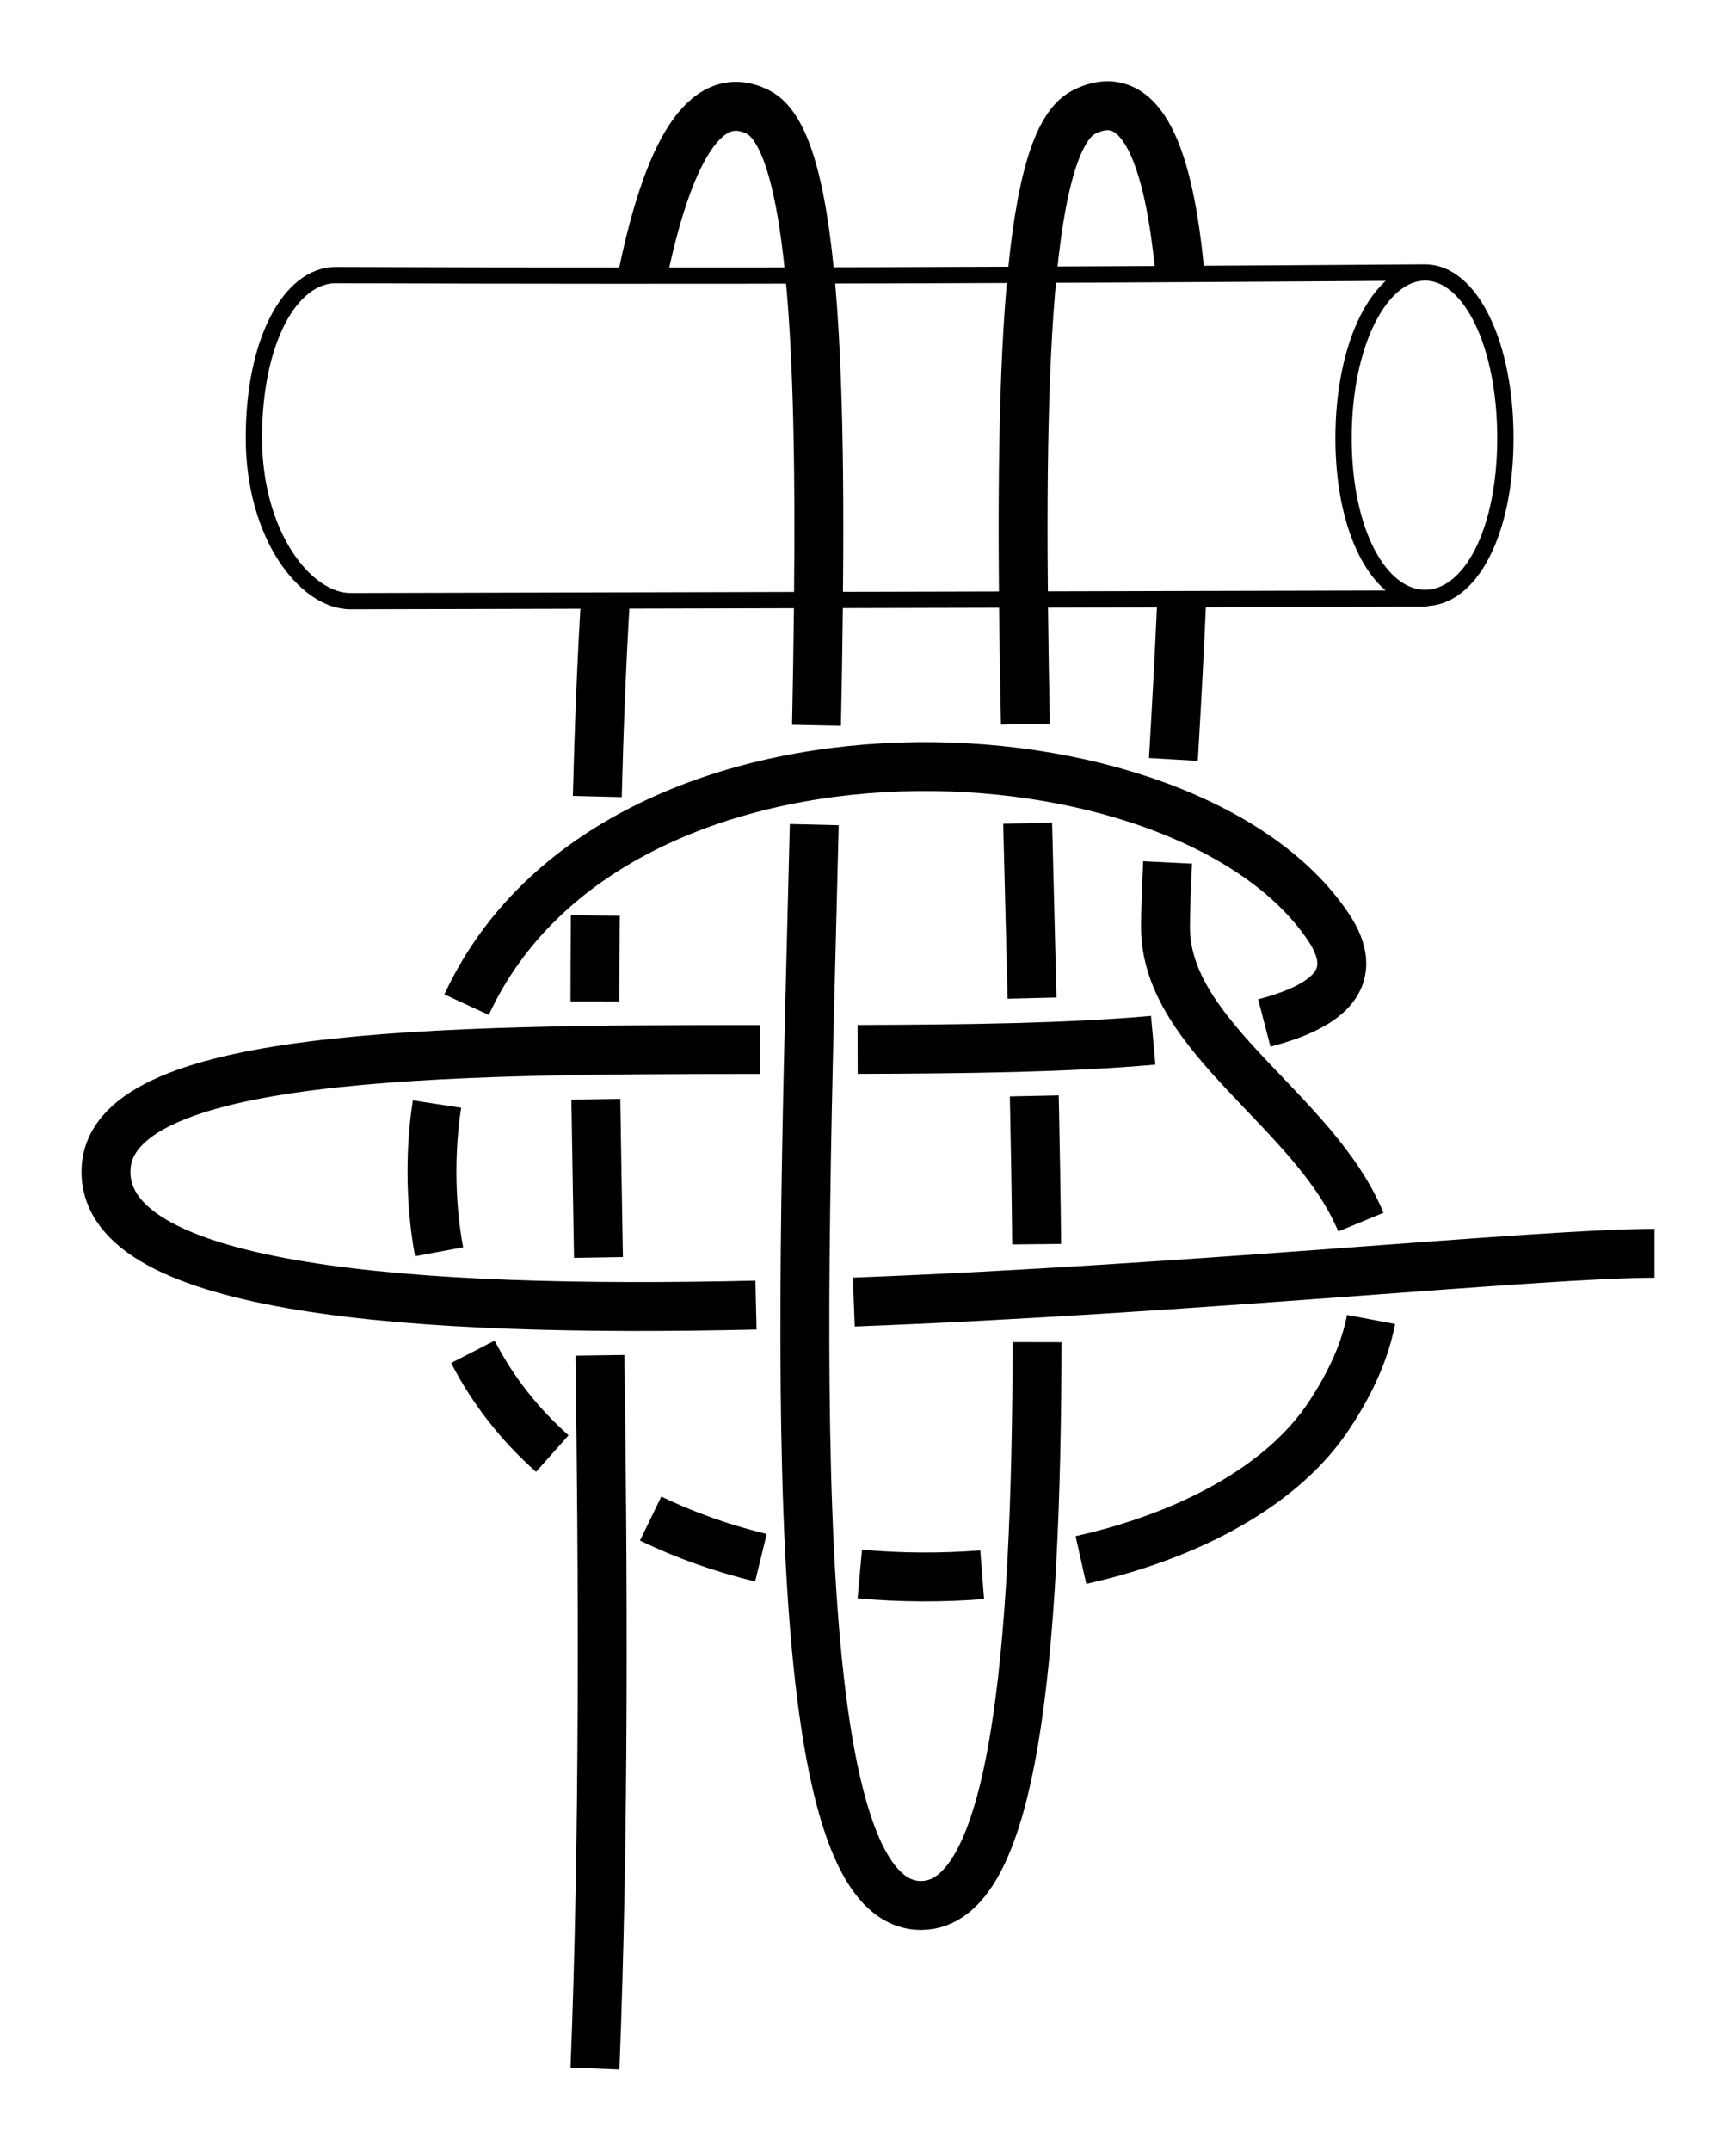 <?xml version="1.0" encoding="UTF-8" standalone="no"?>
<!-- Created with Inkscape (http://www.inkscape.org/) -->

<svg
   xmlns:dc="http://purl.org/dc/elements/1.1/"
   xmlns:cc="http://creativecommons.org/ns#"
   xmlns:rdf="http://www.w3.org/1999/02/22-rdf-syntax-ns#"
   xmlns:svg="http://www.w3.org/2000/svg"
   xmlns="http://www.w3.org/2000/svg"
   xmlns:sodipodi="http://sodipodi.sourceforge.net/DTD/sodipodi-0.dtd"
   xmlns:inkscape="http://www.inkscape.org/namespaces/inkscape"
   width="106.5"
   height="131.932"
   id="svg3080"
   version="1.1"
   inkscape:version="0.92.4 (unknown)"
   sodipodi:docname="Arbor_samosbros_4.svg">
  <defs
     id="defs3082">
    <marker
       inkscape:stockid="Arrow2Mend"
       orient="auto"
       refY="0"
       refX="0"
       id="Arrow2Mend"
       style="overflow:visible"
       inkscape:isstock="true">
      <path
         id="path908"
         style="fill:#fe0000;fill-opacity:1;fill-rule:evenodd;stroke:#fe0000;stroke-width:0.625;stroke-linejoin:round;stroke-opacity:1"
         d="M 8.719,4.034 -2.207,0.016 8.719,-4.002 c -1.745,2.372 -1.735,5.617 -6e-7,8.035 z"
         transform="scale(-0.6)"
         inkscape:connector-curvature="0" />
    </marker>
    <marker
       inkscape:stockid="Arrow2Lend"
       orient="auto"
       refY="0"
       refX="0"
       id="Arrow2Lend"
       style="overflow:visible"
       inkscape:isstock="true">
      <path
         id="path902"
         style="fill:#fe0000;fill-opacity:1;fill-rule:evenodd;stroke:#fe0000;stroke-width:0.625;stroke-linejoin:round;stroke-opacity:1"
         d="M 8.719,4.034 -2.207,0.016 8.719,-4.002 c -1.745,2.372 -1.735,5.617 -6e-7,8.035 z"
         transform="matrix(-1.1,0,0,-1.1,-1.1,0)"
         inkscape:connector-curvature="0" />
    </marker>
    <marker
       inkscape:stockid="Arrow1Lstart"
       orient="auto"
       refY="0"
       refX="0"
       id="Arrow1Lstart"
       style="overflow:visible"
       inkscape:isstock="true">
      <path
         id="path881"
         d="M 0,0 5,-5 -12.5,0 5,5 Z"
         style="fill:#fe0000;fill-opacity:1;fill-rule:evenodd;stroke:#fe0000;stroke-width:1pt;stroke-opacity:1"
         transform="matrix(0.8,0,0,0.8,10,0)"
         inkscape:connector-curvature="0" />
    </marker>
    <inkscape:path-effect
       effect="knot"
       id="path-effect840"
       is_visible="true"
       interruption_width="3"
       prop_to_stroke_width="false"
       add_stroke_width="true"
       add_other_stroke_width="false"
       switcher_size="15"
       crossing_points_vector="404.1 | 796.604 | 0 | 0 | 0 | 6 | 0.56 | 6.706 | -1 | 379.059 | 797.006 | 0 | 0 | 1 | 7 | 1.073 | 7.281 | -1 | 376.832 | 776.68 | 0 | 0 | 2 | 8 | 4.865 | 7.809 | 1 | 391.403 | 772.555 | 0 | 0 | 3 | 10 | 5.5 | 8.5 | 1 | 391.403 | 772.555 | 0 | 0 | 4 | 9 | 5.5 | 8.5 | 1 | 406.118 | 776.958 | 0 | 0 | 5 | 11 | 6.2 | 9.15 | 1" />
    <filter
       id="filter3111"
       inkscape:label="Outline, double"
       inkscape:menu="Morphology"
       inkscape:menu-tooltip="Draws a smooth line inside colorized with the color it overlays"
       style="color-interpolation-filters:sRGB">
      <feGaussianBlur
         id="feGaussianBlur3113"
         stdDeviation="3"
         in="SourceAlpha"
         result="result1" />
      <feComposite
         id="feComposite3115"
         in2="result1"
         operator="arithmetic"
         k2="3.2"
         k1="-1"
         k4="-2"
         result="result3"
         k3="0" />
      <feColorMatrix
         id="feColorMatrix3117"
         values="0 0 0 0 0 0 1 0 0 0 0 0 1 0 0 0 0 0 10 0 "
         result="result2" />
      <feComposite
         id="feComposite3119"
         in2="result2"
         result="fbSourceGraphic"
         in="SourceGraphic"
         operator="out" />
      <feGaussianBlur
         id="feGaussianBlur3121"
         in="fbSourceGraphic"
         stdDeviation="0.5"
         result="result4" />
      <feComposite
         id="feComposite3123"
         in2="result4"
         operator="xor"
         in="result4"
         result="result5" />
      <feBlend
         id="feBlend3125"
         in2="result5"
         result="result6"
         mode="darken"
         in="result5" />
      <feBlend
         id="feBlend3127"
         in2="result6"
         in="result6"
         mode="darken" />
    </filter>
    <inkscape:path-effect
       effect="knot"
       id="path-effect840-2"
       is_visible="true"
       interruption_width="3"
       prop_to_stroke_width="false"
       add_stroke_width="true"
       add_other_stroke_width="false"
       switcher_size="15"
       crossing_points_vector="403.24 | 875.245 | 0 | 0 | 0 | 3 | 0.306 | 3.791 | -1 | 434.69 | 856.186 | 0 | 0 | 1 | 4 | 0.647 | 5.637 | 1 | 461.395 | 867.498 | 0 | 0 | 2 | 5 | 2.014 | 6.336 | 1" />
    <marker
       inkscape:stockid="Arrow2Mend"
       orient="auto"
       refY="0"
       refX="0"
       id="Arrow2Mend-2"
       style="overflow:visible">
      <path
         id="path3886"
         style="fill-rule:evenodd;stroke-width:0.625;stroke-linejoin:round"
         d="M 8.719,4.034 -2.207,0.016 8.719,-4.002 c -1.745,2.372 -1.735,5.617 -6e-7,8.035 z"
         transform="scale(-0.6)"
         inkscape:connector-curvature="0" />
    </marker>
    <marker
       inkscape:stockid="Arrow2Mend"
       orient="auto"
       refY="0"
       refX="0"
       id="marker910"
       style="overflow:visible">
      <path
         id="path908-3"
         style="fill-rule:evenodd;stroke-width:0.625;stroke-linejoin:round"
         d="M 8.719,4.034 -2.207,0.016 8.719,-4.002 c -1.745,2.372 -1.735,5.617 -6e-7,8.035 z"
         transform="scale(-0.6)"
         inkscape:connector-curvature="0" />
    </marker>
    <marker
       inkscape:stockid="Arrow2Mend"
       orient="auto"
       refY="0"
       refX="0"
       id="marker914"
       style="overflow:visible">
      <path
         id="path912"
         style="fill-rule:evenodd;stroke-width:0.625;stroke-linejoin:round"
         d="M 8.719,4.034 -2.207,0.016 8.719,-4.002 c -1.745,2.372 -1.735,5.617 -6e-7,8.035 z"
         transform="scale(-0.6)"
         inkscape:connector-curvature="0" />
    </marker>
    <marker
       inkscape:stockid="Arrow2Mend"
       orient="auto"
       refY="0"
       refX="0"
       id="marker918"
       style="overflow:visible">
      <path
         id="path916"
         style="fill-rule:evenodd;stroke-width:0.625;stroke-linejoin:round"
         d="M 8.719,4.034 -2.207,0.016 8.719,-4.002 c -1.745,2.372 -1.735,5.617 -6e-7,8.035 z"
         transform="scale(-0.6)"
         inkscape:connector-curvature="0" />
    </marker>
    <marker
       inkscape:stockid="Arrow2Mend"
       orient="auto"
       refY="0"
       refX="0"
       id="marker922"
       style="overflow:visible">
      <path
         id="path920"
         style="fill-rule:evenodd;stroke-width:0.625;stroke-linejoin:round"
         d="M 8.719,4.034 -2.207,0.016 8.719,-4.002 c -1.745,2.372 -1.735,5.617 -6e-7,8.035 z"
         transform="scale(-0.6)"
         inkscape:connector-curvature="0" />
    </marker>
    <marker
       inkscape:stockid="Arrow2Mend"
       orient="auto"
       refY="0"
       refX="0"
       id="marker926"
       style="overflow:visible">
      <path
         id="path924"
         style="fill-rule:evenodd;stroke-width:0.625;stroke-linejoin:round"
         d="M 8.719,4.034 -2.207,0.016 8.719,-4.002 c -1.745,2.372 -1.735,5.617 -6e-7,8.035 z"
         transform="scale(-0.6)"
         inkscape:connector-curvature="0" />
    </marker>
    <inkscape:path-effect
       effect="knot"
       id="path-effect840-23"
       is_visible="true"
       interruption_width="3"
       prop_to_stroke_width="false"
       add_stroke_width="true"
       add_other_stroke_width="false"
       switcher_size="15"
       crossing_points_vector="504.334 | 781.666 | 0 | 0 | 0 | 3 | 0.375 | 2.38 | 1 | 516.61 | 780.538 | 0 | 0 | 1 | 4 | 0.653 | 3.215 | 1 | 521.85 | 769.994 | 0 | 0 | 2 | 5 | 1.626 | 3.601 | 1" />
    <inkscape:path-effect
       effect="knot"
       id="path-effect840-3"
       is_visible="true"
       interruption_width="3"
       prop_to_stroke_width="false"
       add_stroke_width="true"
       add_other_stroke_width="false"
       switcher_size="15"
       crossing_points_vector="441.68 | 810.829 | 0 | 0 | 0 | 17 | 0.463 | 6.693 | -1 | 414.653 | 811.214 | 0 | 0 | 2 | 27 | 0.926 | 8.594 | 1 | 430.357 | 810.968 | 0 | 0 | 1 | 30 | 0.627 | 9.409 | -1 | 402.746 | 811.161 | 0 | 0 | 3 | 20 | 1.19 | 7.301 | -1 | 446.395 | 798.01 | 0 | 0 | 7 | 16 | 2.716 | 6.507 | 1 | 397.763 | 797.705 | 0 | 0 | 4 | 21 | 2.399 | 7.497 | 1 | 414.603 | 798.119 | 0 | 0 | 5 | 26 | 2.504 | 8.484 | 1 | 430.198 | 798.351 | 0 | 0 | 6 | 31 | 2.602 | 9.508 | -1 | 446.48 | 784.454 | 0 | 0 | 8 | 15 | 3.283 | 6.327 | -1 | 397.683 | 784.756 | 0 | 0 | 11 | 22 | 3.602 | 7.669 | -1 | 414.451 | 784.344 | 0 | 0 | 10 | 25 | 3.497 | 8.364 | 1 | 429.549 | 784.111 | 0 | 0 | 9 | 32 | 3.402 | 9.616 | -1 | 399.968 | 775.928 | 0 | 0 | 12 | 23 | 4.84 | 7.798 | 1 | 413.629 | 773.479 | 0 | 0 | 13 | 24 | 5.239 | 8.247 | 1 | 428.143 | 763.484 | 0 | 0 | 14 | 33 | 5.77 | 9.785 | 1 | 430.062 | 820.012 | 0 | 0 | 18 | 29 | 6.902 | 9.333 | -1 | 414.914 | 820.251 | 0 | 0 | 19 | 28 | 7.087 | 8.673 | 1" />
    <inkscape:path-effect
       effect="knot"
       id="path-effect840-3-7"
       is_visible="true"
       interruption_width="3"
       prop_to_stroke_width="false"
       add_stroke_width="true"
       add_other_stroke_width="false"
       switcher_size="15"
       crossing_points_vector="446.68 | 790.829 | 0 | 2 | 0 | 5 | 0.463 | 2.693 | -1 | 407.746 | 791.161 | 0 | 2 | 1 | 6 | 1.471 | 3.301 | -1 | 451.395 | 778.01 | 1 | 2 | 1 | 4 | 1.716 | 2.507 | 1 | 402.763 | 777.705 | 1 | 2 | 0 | 7 | 1.399 | 3.497 | 1 | 451.48 | 764.454 | 1 | 2 | 2 | 3 | 2.283 | 2.327 | -1 | 402.683 | 764.757 | 1 | 2 | 3 | 8 | 2.602 | 3.669 | -1 | 404.968 | 755.928 | 2 | 2 | 0 | 9 | 0.554 | 3.798 | 1 | 427.103 | 745.998 | 2 | 2 | 1 | 10 | 1.57 | 4.43 | 1 | 449.091 | 755.564 | 2 | 2 | 2 | 11 | 2.196 | 5.229 | 1" />
    <inkscape:path-effect
       effect="knot"
       id="path-effect840-3-7-3"
       is_visible="true"
       interruption_width="3"
       prop_to_stroke_width="false"
       add_stroke_width="true"
       add_other_stroke_width="false"
       switcher_size="15"
       crossing_points_vector="451.016 | 744.148 | 0 | 0 | 1 | 12 | 0.735 | 3.797 | 1 | 449.033 | 732.044 | 0 | 0 | 2 | 13 | 0.874 | 4.227 | 1 | 457.005 | 756.555 | 0 | 0 | 0 | 21 | 0.536 | 7.744 | -1 | 449.334 | 720.567 | 0 | 0 | 3 | 28 | 0.981 | 9.615 | 1 | 429.127 | 721.9 | 0 | 0 | 6 | 17 | 1.956 | 6.162 | -1 | 450.141 | 711.037 | 0 | 0 | 4 | 19 | 1.064 | 6.894 | 1 | 429.279 | 711.073 | 0 | 0 | 5 | 26 | 1.868 | 9.12 | -1 | 427.966 | 745.354 | 0 | 0 | 8 | 11 | 2.14 | 3.574 | -1 | 429.808 | 731.155 | 0 | 0 | 7 | 14 | 2.02 | 4.411 | -1 | 420.924 | 755.161 | 0 | 0 | 9 | 22 | 2.272 | 8.285 | -1 | 415.868 | 745.043 | 0 | 0 | 10 | 23 | 3.475 | 8.455 | 1 | 415.031 | 731.515 | 0 | 0 | 15 | 24 | 4.532 | 8.654 | -1 | 417.239 | 722.951 | 0 | 0 | 16 | 25 | 5.836 | 8.789 | 1 | 438.225 | 714.088 | 0 | 0 | 18 | 27 | 6.519 | 9.395 | 1 | 462.728 | 725.089 | 0 | 0 | 20 | 29 | 7.247 | 9.772 | 1" />
    <inkscape:path-effect
       effect="knot"
       id="path-effect840-3-7-36"
       is_visible="true"
       interruption_width="3"
       prop_to_stroke_width="false"
       add_stroke_width="true"
       add_other_stroke_width="false"
       switcher_size="15"
       crossing_points_vector="451.68 | 790.829 | 0 | 0 | 0 | 11 | 0.463 | 6.693 | -1 | 412.746 | 791.161 | 0 | 0 | 1 | 12 | 1.19 | 7.301 | -1 | 456.395 | 778.01 | 0 | 0 | 3 | 10 | 2.716 | 6.507 | 1 | 407.763 | 777.705 | 0 | 0 | 2 | 13 | 2.399 | 7.497 | 1 | 456.48 | 764.454 | 0 | 0 | 4 | 9 | 3.283 | 6.327 | -1 | 407.683 | 764.757 | 0 | 0 | 5 | 14 | 3.602 | 7.669 | -1 | 409.968 | 755.928 | 0 | 0 | 6 | 15 | 4.84 | 7.798 | 1 | 432.103 | 745.998 | 0 | 0 | 7 | 16 | 5.57 | 8.43 | 1 | 454.091 | 755.564 | 0 | 0 | 8 | 17 | 6.196 | 9.229 | 1" />
    <inkscape:path-effect
       effect="knot"
       id="path-effect840-3-3"
       is_visible="true"
       interruption_width="3"
       prop_to_stroke_width="false"
       add_stroke_width="true"
       add_other_stroke_width="false"
       switcher_size="15"
       crossing_points_vector="441.68 | 810.829 | 0 | 2 | 0 | 5 | 0.463 | 2.693 | -1 | 414.653 | 811.214 | 0 | 2 | 2 | 15 | 0.926 | 4.594 | 1 | 430.357 | 810.968 | 0 | 2 | 1 | 18 | 0.627 | 5.409 | -1 | 402.746 | 811.161 | 0 | 2 | 3 | 8 | 1.47 | 3.301 | -1 | 446.395 | 798.01 | 1 | 2 | 3 | 4 | 1.716 | 2.507 | 1 | 397.763 | 797.705 | 1 | 2 | 0 | 9 | 1.399 | 3.497 | 1 | 414.603 | 798.119 | 1 | 2 | 1 | 14 | 1.504 | 4.484 | 1 | 430.198 | 798.351 | 1 | 2 | 2 | 19 | 1.602 | 5.508 | -1 | 446.48 | 784.454 | 1 | 2 | 4 | 3 | 2.283 | 2.327 | -1 | 397.683 | 784.756 | 1 | 2 | 7 | 10 | 2.602 | 3.669 | -1 | 414.451 | 784.344 | 1 | 2 | 6 | 13 | 2.497 | 4.364 | 1 | 429.549 | 784.111 | 1 | 2 | 5 | 20 | 2.402 | 5.616 | -1 | 399.968 | 775.928 | 2 | 2 | 0 | 11 | 0.551 | 3.798 | 1 | 413.629 | 773.479 | 2 | 2 | 1 | 12 | 1.239 | 4.247 | 1 | 428.143 | 763.484 | 2 | 2 | 2 | 21 | 1.77 | 5.785 | 1 | 430.062 | 820.012 | 2 | 2 | 6 | 17 | 2.902 | 5.333 | -1 | 414.914 | 820.251 | 2 | 2 | 7 | 16 | 3.087 | 4.673 | 1" />
  </defs>
  <sodipodi:namedview
     id="base"
     pagecolor="#ffffff"
     bordercolor="#666666"
     borderopacity="1.0"
     inkscape:pageopacity="0.0"
     inkscape:pageshadow="2"
     inkscape:zoom="3.959798"
     inkscape:cx="27.751824"
     inkscape:cy="52.680389"
     inkscape:document-units="px"
     inkscape:current-layer="layer1"
     showgrid="true"
     inkscape:object-paths="false"
     inkscape:window-width="1920"
     inkscape:window-height="1034"
     inkscape:window-x="0"
     inkscape:window-y="46"
     inkscape:window-maximized="1"
     inkscape:showpageshadow="false"
     fit-margin-top="5"
     fit-margin-left="5"
     fit-margin-right="5"
     fit-margin-bottom="5"
     inkscape:snap-intersection-paths="false"
     inkscape:snap-midpoints="false"
     inkscape:snap-smooth-nodes="false"
     inkscape:object-nodes="true">
    <inkscape:grid
       type="xygrid"
       id="grid838"
       originx="-218.5"
       originy="115.06" />
  </sodipodi:namedview>
  <g
     inkscape:label="Layer 1"
     inkscape:groupmode="layer"
     id="layer1"
     transform="translate(-524.903,-725.057)">
    <path
       style="fill:none;fill-rule:evenodd;stroke:#000000;stroke-width:3;stroke-linecap:butt;stroke-linejoin:miter;stroke-miterlimit:4;stroke-dasharray:none;stroke-opacity:1"
       d="m 477.103,811.23 c -14.529,-0.581 -30.746,-0.487 -43.746,-0.306 m -6.001,0.092 c -3.668,0.06 -6.952,0.119 -9.704,0.16 m -6,0.054 c -1.287,-2.3e-4 -3.091,-0.002 -5.267,-0.022 m -7.3,-0.122 c -18.04,-0.447 -45.767,-2.287 -41.983,-9.856 1.895,-3.79 18.152,-3.989 37.613,-3.591 m 6.094,0.138 c 30.721,0.751 66.293,2.184 66.293,-6.547 0,-5.731 -15.328,-7.083 -34.55,-7.123 m -6.009,0.026 c -2.983,0.029 -6.027,0.081 -9.094,0.145 m -5.999,0.137 c -3.6,0.088 -7.197,0.183 -10.729,0.27 m -6.078,0.138 c -19.429,0.396 -35.649,0.192 -37.541,-3.593 -3.938,-7.876 23.143,-6.447 39.708,-5.485 m 6.317,0.354 c 1.619,0.08 2.972,0.13 3.974,0.13 6.769,0 11.248,-9.165 18.087,-11.985 m 5.97,-0.626 c 1.801,0.341 3.766,1.16 5.942,2.611 4.267,2.844 7.32,8.521 8.814,15.188 m 0.903,6.06 c 0.193,2.473 0.183,5.002 -0.043,7.507 m -0.999,6.065 c -0.578,2.363 -1.375,4.642 -2.405,6.765 m -3.986,6.034 c -1.75,1.966 -3.824,3.626 -6.242,4.871 m -6.136,2.074 c -1.537,0.285 -3.171,0.436 -4.906,0.436 -1.454,0 -2.838,-0.106 -4.153,-0.308 m -6.097,-1.815 c -19.495,-9.031 -17.792,-44.182 -4.75,-52.877 2.995,-1.996 4.794,-0.206 5.874,3.938 m 1.059,6.816 c 0.457,5.09 0.546,11.433 0.563,18.134 m 0.004,6.002 c 0.003,19.659 0.142,40.11 7.5,40.11 7.271,0 8.668,-18.798 8.177,-39.878 m -0.186,-6.001 c -0.786,-20.697 -2.991,-42.077 -2.991,-49.121"
       id="path831-6"
       inkscape:connector-curvature="0"
       sodipodi:nodetypes="czzzzzzzzzc"
       inkscape:path-effect="#path-effect840-3"
       inkscape:original-d="m 477.10333,811.22962 c -25,-1 -55,0 -65,0 -10,0 -60,0 -55,-10 5,-10 110,5 110,-10 0,-15 -105,0 -110,-10 -5,-10 40,-5 50,-5 10,0 15,-20 30,-10 15,10 15,55 -15,55 -30.00001,1e-5 -30,-45 -15,-55 15,-10 -1e-5,75.00001 15,75 15,0 4.99999,-79.99999 5,-95"
       transform="rotate(90,438.903,813.73)" />
    <path
       id="path4634-9-7-3"
       style="display:inline;fill:#000000;fill-opacity:0;stroke:#000000;stroke-width:1;stroke-linecap:round;stroke-linejoin:round;stroke-miterlimit:4;stroke-dasharray:none;stroke-dashoffset:0;stroke-opacity:1;enable-background:new"
       d="m 612.327,761.769 -65.924,0.161 c -2.742,0 -5.924,-4.018 -5.924,-10.018 v -1e-5 c 0,-6 2.258,-9.963 5,-9.982 23.69,0.082 43.159,0.006 66.848,-0.161 m 4.928,10.161 c 0,5.844 -2.186,9.802 -4.928,9.802 -2.742,0 -5,-3.959 -5,-9.802 0,-5.844 2.258,-10.161 5,-10.161 2.742,0 4.928,4.318 4.928,10.161 z"
       inkscape:connector-curvature="0"
       sodipodi:nodetypes="ccssccsssss" />
    <path
       style="fill:none;fill-rule:evenodd;stroke:#000000;stroke-width:3;stroke-linecap:butt;stroke-linejoin:miter;stroke-miterlimit:4;stroke-dasharray:none;stroke-opacity:1"
       d="m 477.103,811.23 c -14.529,-0.581 -30.746,-0.487 -43.746,-0.306 m -6.001,0.092 c -3.668,0.06 -6.952,0.119 -9.704,0.16 m -6,0.054 c -1.287,-2.3e-4 -3.091,-0.002 -5.267,-0.022 m -7.3,-0.122 c -3.817,-0.095 -8.069,-0.252 -12.363,-0.512 m -19.652,-2.275 c -7.125,-1.481 -11.646,-3.712 -9.968,-7.069 1.895,-3.79 18.152,-3.989 37.613,-3.591 m 6.094,0.138 c 30.721,0.751 66.293,2.184 66.293,-6.547 0,-5.731 -15.328,-7.083 -34.55,-7.123 m -6.009,0.026 c -2.983,0.029 -6.027,0.081 -9.094,0.145 m -5.999,0.137 c -3.6,0.088 -7.197,0.183 -10.729,0.27 m -6.078,0.138 c -19.429,0.396 -35.649,0.192 -37.541,-3.593 -1.786,-3.572 2.808,-5.23 9.909,-5.886 m 19.936,-0.113 c 3.47,0.147 6.842,0.338 9.864,0.514 m 6.317,0.354 c 1.619,0.08 2.972,0.13 3.974,0.13 6.769,0 11.248,-9.165 18.087,-11.985 m 5.97,-0.626 c 1.801,0.341 3.766,1.16 5.942,2.611 4.267,2.844 7.32,8.521 8.814,15.188 m 0.903,6.06 c 0.193,2.473 0.183,5.002 -0.043,7.507 m -0.999,6.065 c -0.578,2.363 -1.375,4.642 -2.405,6.765 m -3.986,6.034 c -1.75,1.966 -3.824,3.626 -6.242,4.871 m -6.136,2.074 c -1.537,0.285 -3.171,0.436 -4.906,0.436 -1.454,0 -2.838,-0.106 -4.153,-0.308 m -6.097,-1.815 c -19.495,-9.031 -17.792,-44.182 -4.75,-52.877 2.995,-1.996 4.794,-0.206 5.874,3.938 m 1.059,6.816 c 0.457,5.09 0.546,11.433 0.563,18.134 m 0.004,6.002 c 0.003,19.659 0.142,40.11 7.5,40.11 7.271,0 8.668,-18.798 8.177,-39.878 m -0.186,-6.001 c -0.786,-20.697 -2.991,-42.077 -2.991,-49.121"
       id="path831-6-6"
       inkscape:connector-curvature="0"
       sodipodi:nodetypes="csccszsccszzzzc"
       inkscape:path-effect="#path-effect840-3-3"
       inkscape:original-d="m 477.10333,811.22962 c -25,-1 -55,0 -65,0 -4.03241,0 -14.56894,0 -25.38062,-0.65568 m -19.65171,-2.2753 c -7.12539,-1.48143 -11.64638,-3.71162 -9.96767,-7.06902 5,-10 110,5 110,-10 0,-15 -105,0 -110,-10 -1.78616,-3.57232 2.80841,-5.23042 9.90874,-5.88606 m 19.93557,-0.11277 c 8.59779,0.36498 16.59521,0.99883 20.15569,0.99883 10,0 15,-20 30,-10 15,10 15,55 -15,55 -30.00001,1e-5 -30,-45 -15,-55 15,-10 -1e-5,75.00001 15,75 15,0 4.99999,-79.99999 5,-95"
       transform="rotate(90,498.903,873.73)" />
  </g>
</svg>

